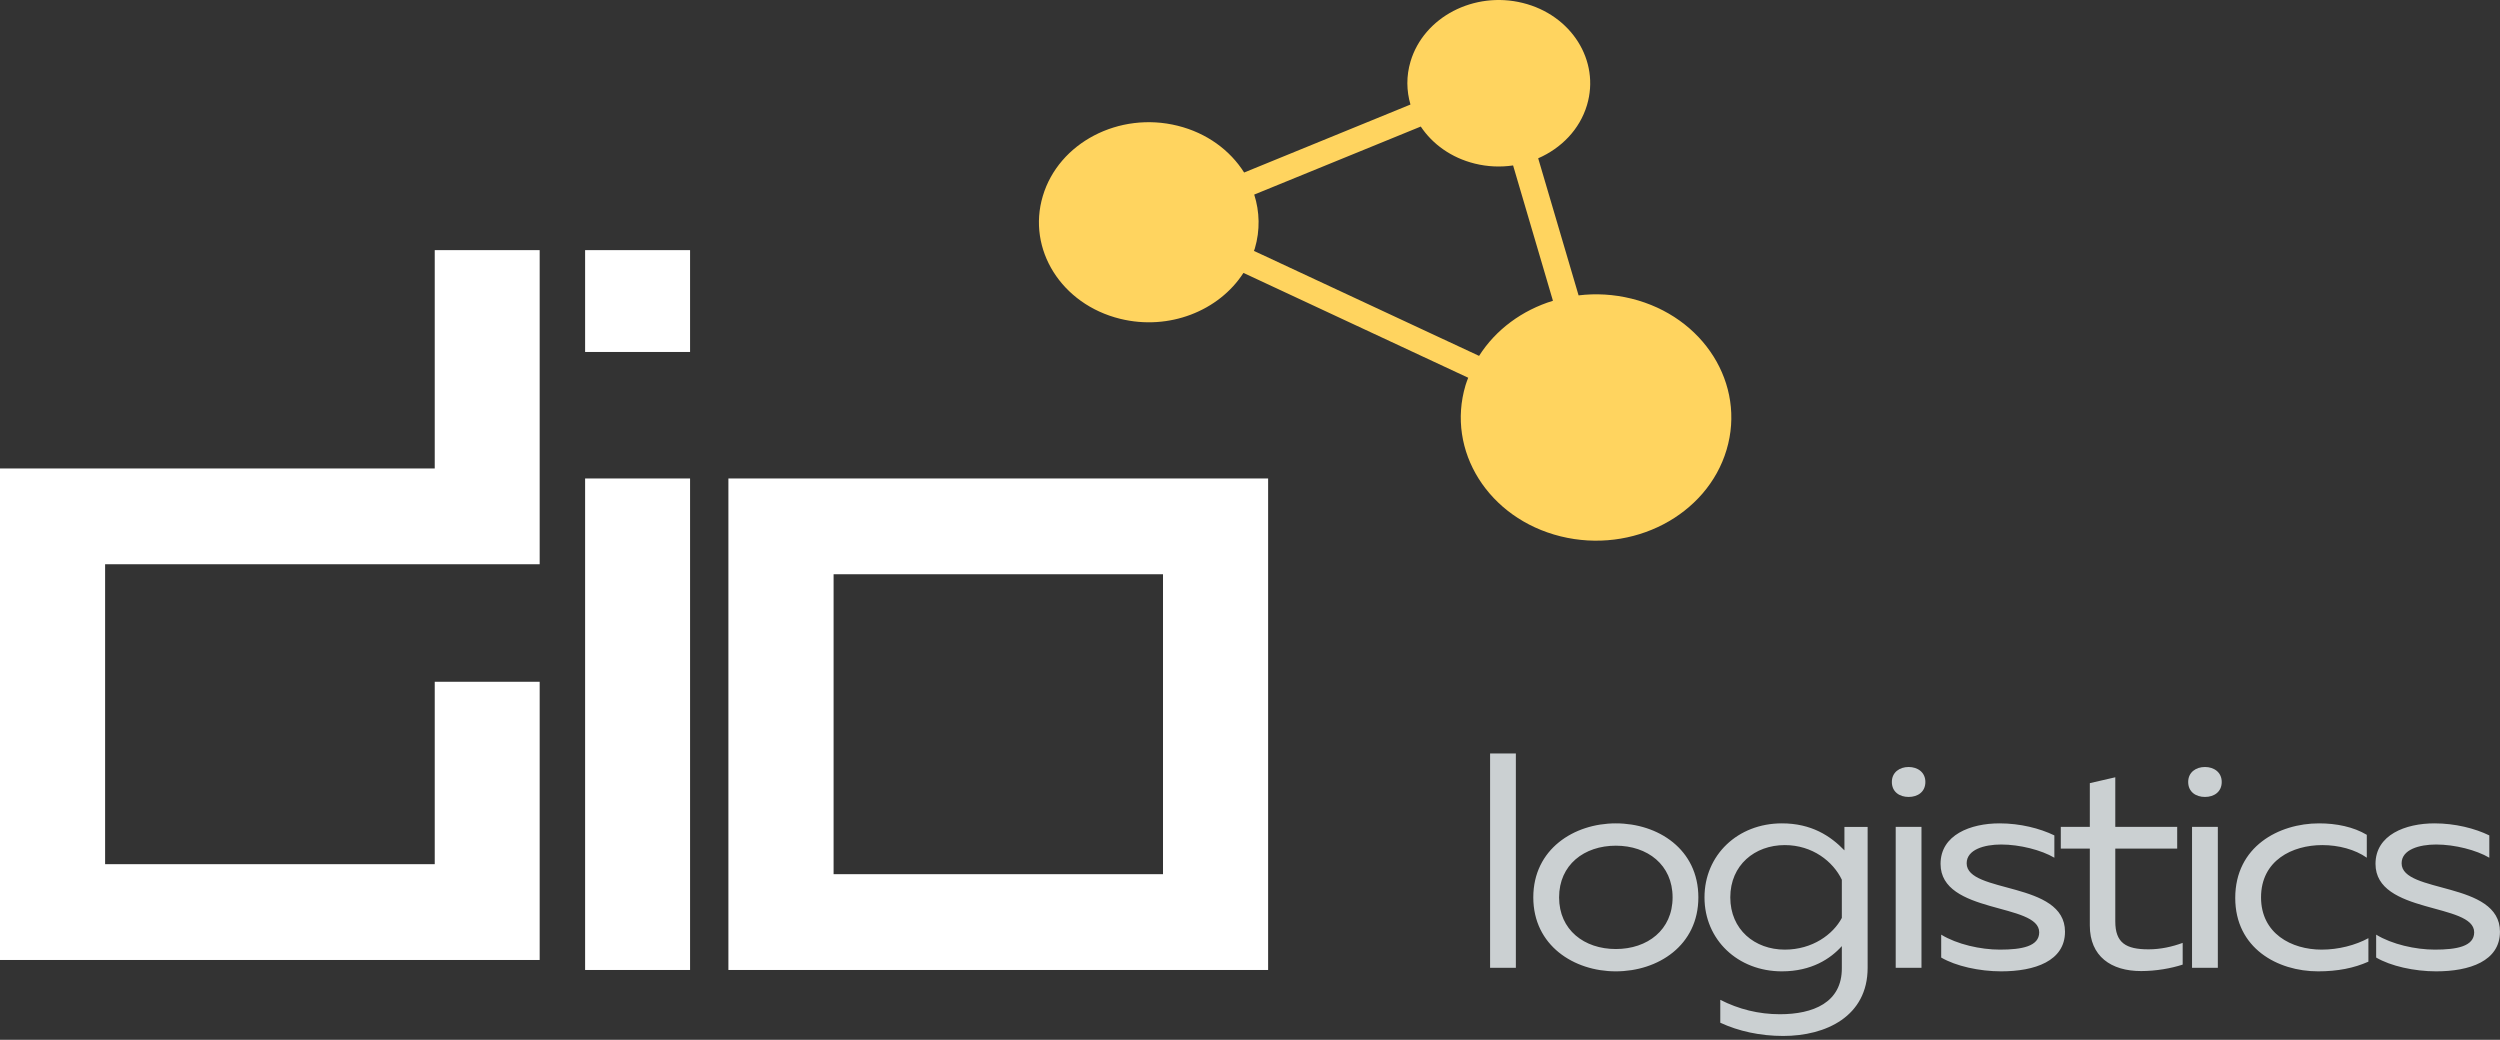 <svg width="113" height="47" viewBox="0 0 113 47" fill="none" xmlns="http://www.w3.org/2000/svg">
<rect x="0" y="0" width="113" height="47" fill="#333333" stroke="none"/>
<path fill-rule="evenodd" clip-rule="evenodd" d="M37.678 39.513H52.568V25.956H37.678V39.513ZM32.924 43.843H57.319V21.627H32.924V43.843Z" fill="white"/>
<path fill-rule="evenodd" clip-rule="evenodd" d="M26.447 15.909H31.191V11.306H26.447V15.909Z" fill="white"/>
<path fill-rule="evenodd" clip-rule="evenodd" d="M26.447 43.843H31.191V21.627H26.447V43.843Z" fill="white"/>
<path fill-rule="evenodd" clip-rule="evenodd" d="M19.65 11.306V21.175H0V43.391H19.65H24.393V39.061V30.816H19.65V39.061H4.751V25.504H24.393V24.882V21.175V11.306H19.65Z" fill="white"/>
<path fill-rule="evenodd" clip-rule="evenodd" d="M56.678 11.341C56.69 11.305 56.705 11.27 56.718 11.233C56.963 10.402 56.936 9.565 56.691 8.795L64.219 5.72C64.748 6.513 65.596 7.131 66.659 7.394C67.243 7.539 67.831 7.56 68.392 7.478L70.193 13.595C68.803 14.021 67.607 14.899 66.854 16.086L56.678 11.341ZM73.746 13.499C72.94 13.3 72.13 13.256 71.352 13.351L69.526 7.155C70.573 6.698 71.404 5.849 71.732 4.75C72.33 2.746 71.03 0.677 68.828 0.133C66.625 -0.413 64.354 0.772 63.756 2.778C63.559 3.438 63.572 4.106 63.753 4.725L56.235 7.798C55.602 6.795 54.55 6.01 53.227 5.683C50.581 5.027 47.852 6.451 47.135 8.861C46.414 11.27 47.978 13.755 50.624 14.408C52.835 14.957 55.099 14.052 56.204 12.335L66.363 17.074C66.321 17.187 66.276 17.296 66.242 17.413C65.357 20.378 67.28 23.436 70.54 24.243C73.798 25.049 77.157 23.298 78.041 20.332C78.927 17.364 77.004 14.306 73.746 13.499Z" fill="#FFD45F"/>
<path fill-rule="evenodd" clip-rule="evenodd" d="M67.352 34.058V43.746H68.517V34.058H67.352ZM69.305 40.561C69.305 42.737 71.141 43.905 73.035 43.905C74.945 43.905 76.766 42.737 76.766 40.561C76.766 38.384 74.945 37.216 73.035 37.216C71.141 37.216 69.305 38.384 69.305 40.561ZM75.601 40.561C75.601 42.034 74.464 42.896 73.036 42.896C71.607 42.896 70.471 42.034 70.471 40.561C70.471 39.087 71.607 38.225 73.036 38.225C74.464 38.225 75.601 39.087 75.601 40.561ZM77.043 40.561C77.043 42.472 78.544 43.905 80.541 43.905C81.881 43.905 82.741 43.334 83.251 42.764V43.746C83.266 45.325 81.94 45.843 80.453 45.843C79.491 45.843 78.588 45.617 77.757 45.192V46.227C78.588 46.612 79.564 46.825 80.599 46.825C82.537 46.825 84.417 45.936 84.417 43.746V37.376H83.368V38.437C82.741 37.787 81.881 37.216 80.541 37.216C78.544 37.216 77.043 38.65 77.043 40.561ZM83.251 39.764V41.49C82.858 42.233 81.925 42.923 80.672 42.923C79.317 42.923 78.209 42.02 78.209 40.561C78.209 39.101 79.317 38.198 80.672 38.198C81.925 38.198 82.858 38.941 83.251 39.764ZM86.851 43.746V37.375H85.686V43.746H86.851ZM87.027 35.345C87.027 34.907 86.678 34.668 86.269 34.668C85.862 34.668 85.512 34.907 85.512 35.345C85.512 35.796 85.862 36.022 86.269 36.022C86.678 36.022 87.027 35.796 87.027 35.345ZM87.713 39.048C87.713 41.33 92.172 40.8 92.172 42.14C92.172 42.777 91.385 42.923 90.394 42.923C89.52 42.923 88.456 42.684 87.742 42.246V43.281C88.398 43.666 89.462 43.905 90.453 43.905C91.968 43.905 93.338 43.441 93.338 42.113C93.338 39.818 88.893 40.401 88.893 39.021C88.893 38.398 89.695 38.172 90.453 38.172C91.298 38.172 92.274 38.424 92.857 38.769V37.76C92.201 37.442 91.312 37.216 90.38 37.216C89.068 37.216 87.713 37.734 87.713 39.048ZM94.46 35.398V37.375H93.148V38.358H94.46V41.835C94.46 43.228 95.422 43.892 96.777 43.892C97.448 43.892 98.133 43.772 98.657 43.6V42.618C98.191 42.79 97.666 42.91 97.112 42.91C96.092 42.91 95.611 42.618 95.611 41.649V38.358H98.409V37.375H95.611V35.133L94.46 35.398ZM100.246 43.746V37.375H99.08V43.746H100.246ZM100.422 35.345C100.422 34.907 100.072 34.668 99.664 34.668C99.256 34.668 98.906 34.907 98.906 35.345C98.906 35.796 99.256 36.022 99.664 36.022C100.072 36.022 100.422 35.796 100.422 35.345ZM101.033 40.587C101.033 42.857 102.942 43.905 104.779 43.905C105.653 43.905 106.396 43.759 107.052 43.467V42.405C106.469 42.724 105.697 42.923 104.939 42.923C103.569 42.923 102.199 42.193 102.199 40.561C102.199 38.889 103.613 38.198 104.968 38.198C105.711 38.198 106.455 38.398 106.979 38.769V37.734C106.382 37.376 105.609 37.216 104.822 37.216C103.001 37.216 101.033 38.265 101.033 40.587ZM107.373 39.048C107.373 41.33 111.833 40.8 111.833 42.14C111.833 42.777 111.046 42.923 110.055 42.923C109.18 42.923 108.116 42.684 107.402 42.246V43.281C108.058 43.666 109.122 43.905 110.113 43.905C111.629 43.905 112.998 43.441 112.998 42.113C112.998 39.818 108.553 40.401 108.553 39.021C108.553 38.398 109.355 38.172 110.113 38.172C110.958 38.172 111.935 38.424 112.517 38.769V37.76C111.862 37.442 110.973 37.216 110.04 37.216C108.728 37.216 107.373 37.734 107.373 39.048Z" fill="#CBD0D2"/>
</svg>
